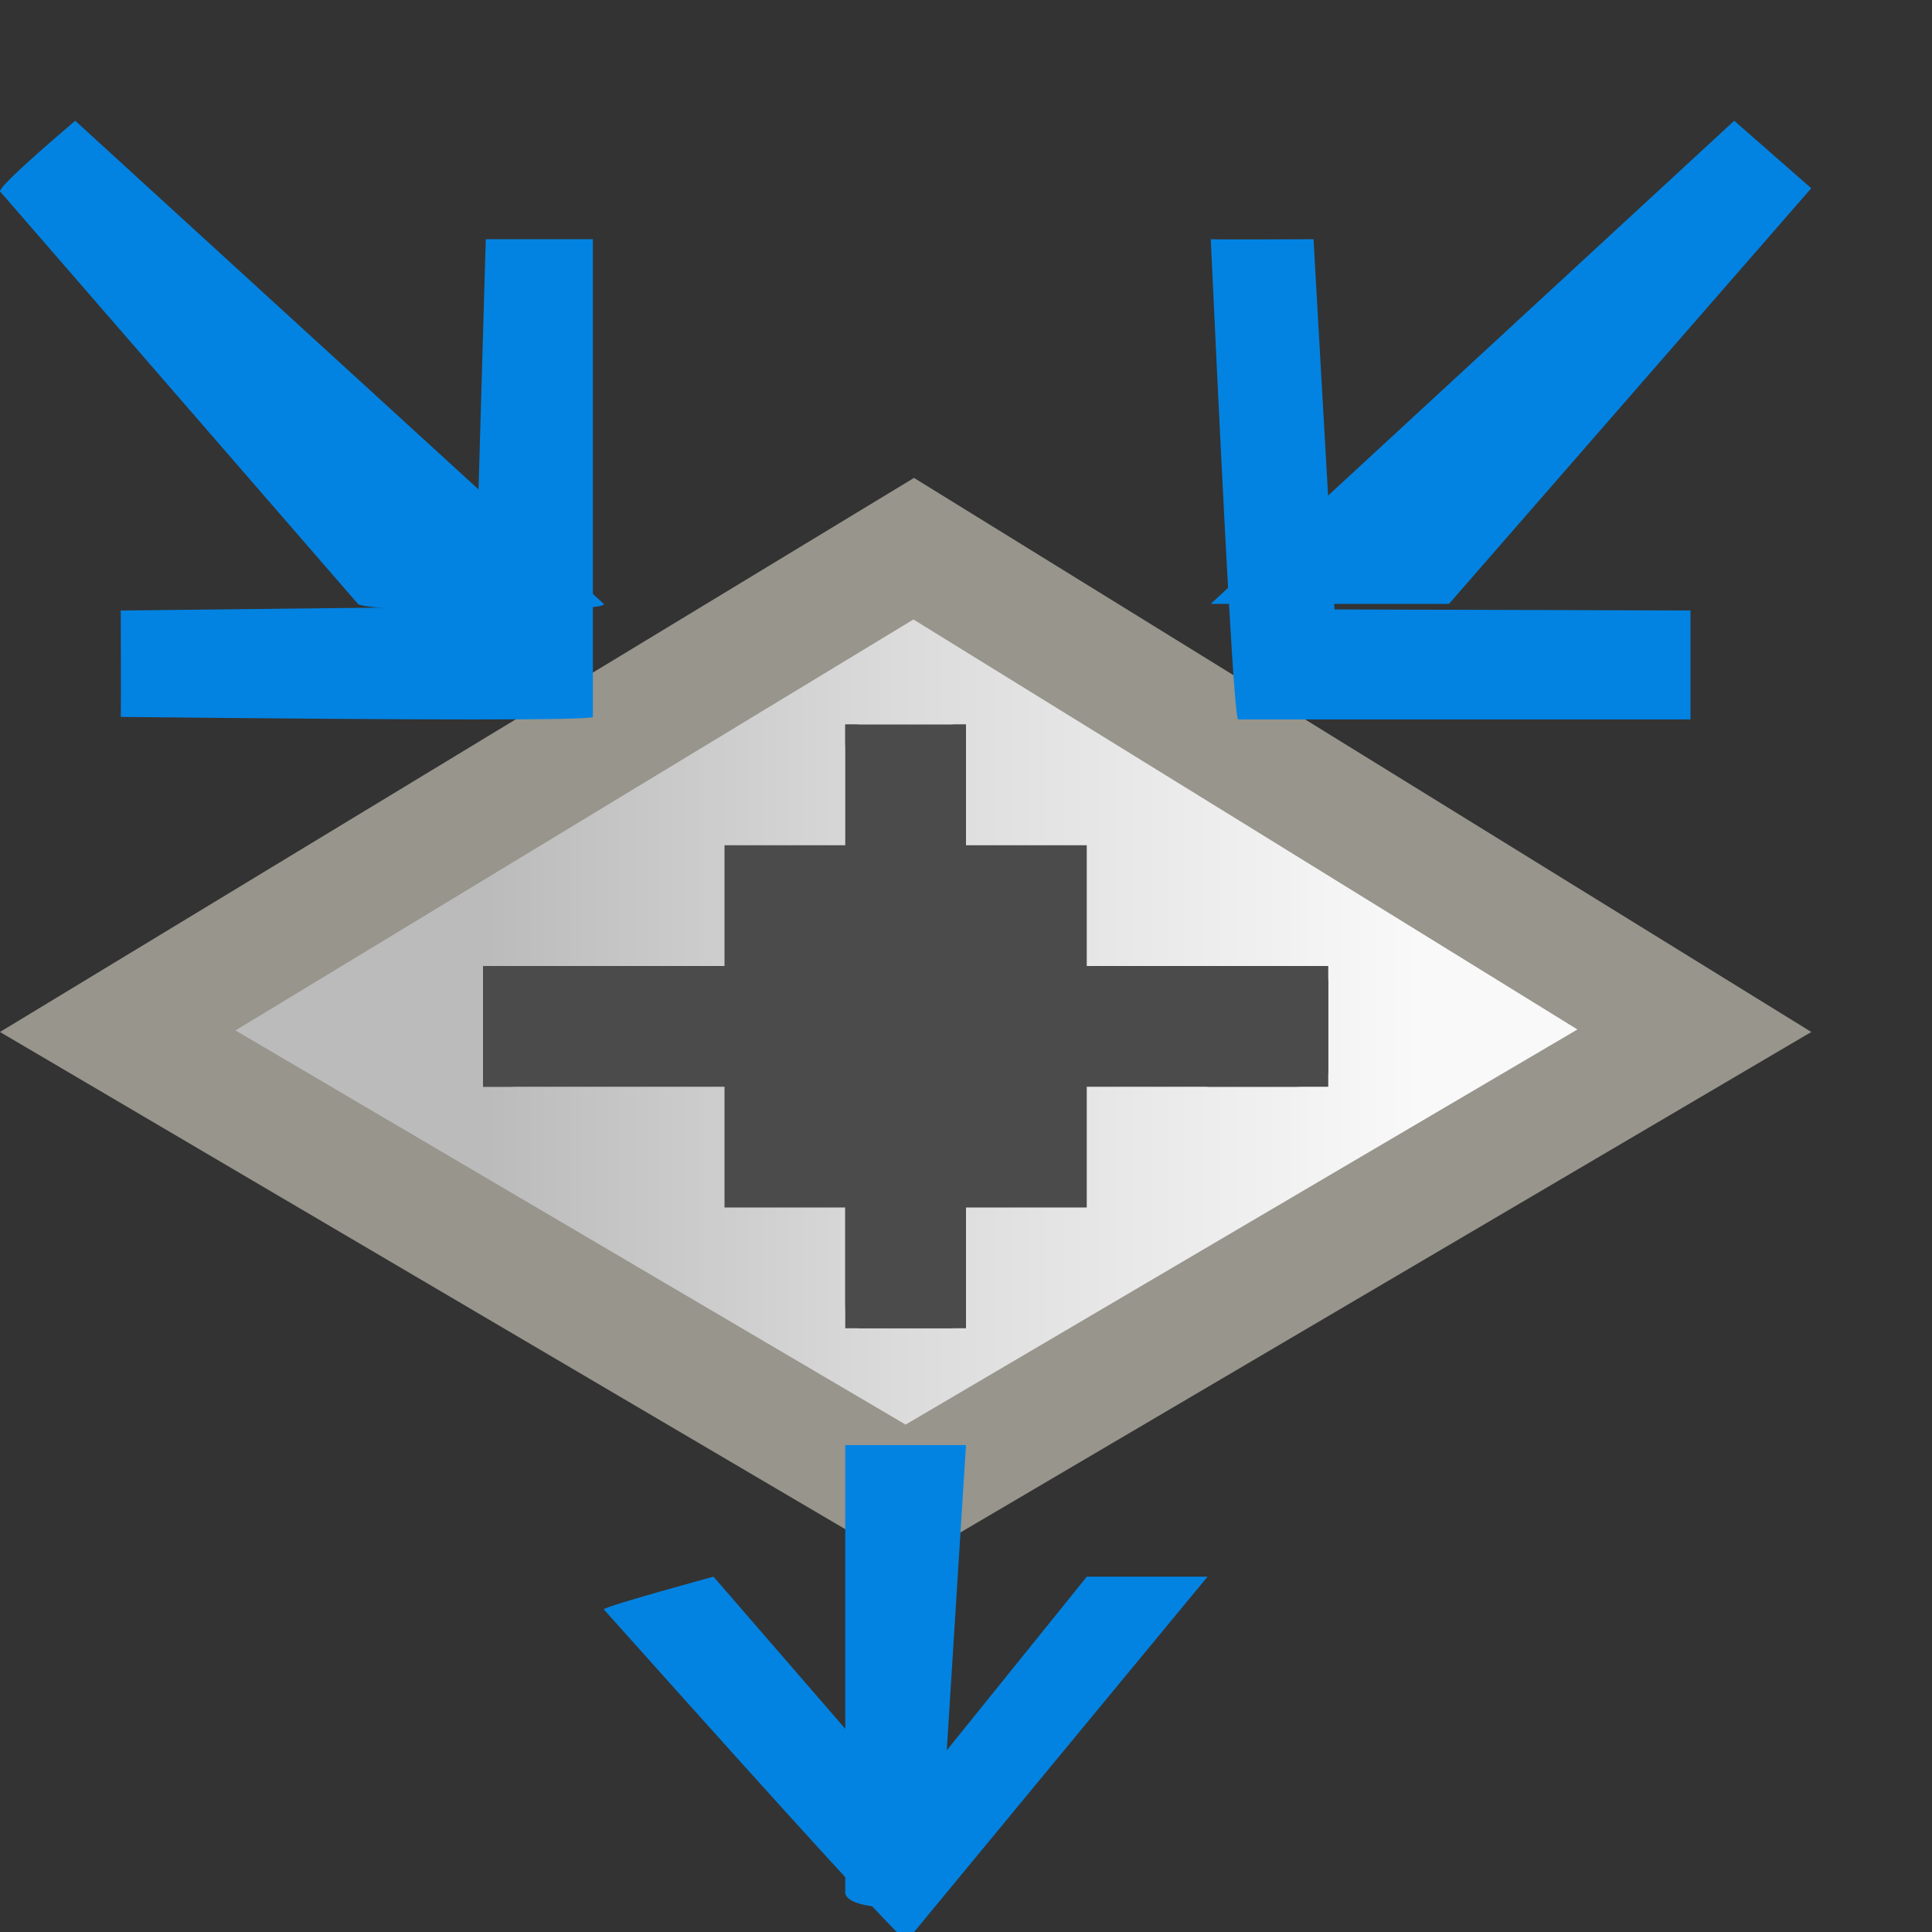 <?xml version="1.0" encoding="UTF-8"?>
<svg width="16px" height="16px" viewBox="0 0 16 16" version="1.1" xmlns="http://www.w3.org/2000/svg" xmlns:xlink="http://www.w3.org/1999/xlink">
    <rect x="0" y="0" width="16" height="16" fill="#333333" stroke="none"/>
    <title>Merge</title>
    <defs>
        <linearGradient x1="23.408%" y1="50%" x2="82.514%" y2="50%" id="linearGradient-1">
            <stop stop-color="#BBBBBB" offset="0%"></stop>
            <stop stop-color="#DBDBDB" offset="44.204%"></stop>
            <stop stop-color="#F9F9F9" offset="100%"></stop>
        </linearGradient>
    </defs>
    <g id="九大图" stroke="none" stroke-width="1" fill="none" fill-rule="evenodd">
        <g transform="translate(-808, -541)" id="编组-16">
            <g transform="translate(808, 541)">
                <g id="Merge" transform="translate(0, 1)">
                    <path d="M7.567,3.544 L0.975,7.54 L7.5,11.378 L14.032,7.536 L7.567,3.544 Z" id="路径" stroke="#97958C" fill="url(#linearGradient-1)"></path>
                    <g id="编组-7" transform="translate(7.5, 12.5) rotate(45) translate(-7.5, -12.5) translate(5, 10)" fill="#0283E2" fill-rule="nonzero">
                        <path d="M1.062,3.312 L3.501,3.487 L3.248,1.126 C3.248,1.126 3.955,0.419 3.955,0.419 L4.326,4.312 C4.324,4.341 3.086,4.285 0.61,4.146 C0.614,4.094 1.062,3.312 1.062,3.312 Z" id="路径"></path>
                        <path d="M1.063,1.77 C1.063,1.77 1.77,1.063 1.77,1.063 L4.218,3.84 C4.326,3.984 3.783,4.526 3.675,4.382 L1.063,1.77 Z" id="路径"></path>
                    </g>
                    <g id="编组-7" fill="#0283E2" fill-rule="nonzero">
                        <path d="M1,4.056 L3.935,4.023 L4.023,0.981 C4.023,0.981 4.91,0.981 4.91,0.981 L4.91,4.937 C4.908,4.965 3.605,4.965 1,4.937 C1.003,4.885 1,4.056 1,4.056 Z" id="路径"></path>
                        <path d="M0.623,-3.55271368e-15 C0.623,-3.55271368e-15 2.082,1.334 5,4.001 C5.054,4.074 3.018,4.073 2.964,4.001 C0.988,1.724 0,0.585 0,0.585 C0,0.549 0.208,0.354 0.623,-3.55271368e-15 Z" id="路径"></path>
                    </g>
                    <g id="编组-7" transform="translate(12.5, 2.5) rotate(90) translate(-12.5, -2.5) translate(10, 0)" fill="#0283E2" fill-rule="nonzero">
                        <path d="M0.981,4.122 L4.047,3.948 L4.056,1 C4.056,1 4.958,1 4.958,1 L4.958,4.746 C4.956,4.775 3.631,4.85 0.981,4.973 C0.985,4.921 0.981,4.122 0.981,4.122 Z" id="路径"></path>
                        <path d="M8.65973959e-14,0.638 C8.65973959e-14,0.638 0.559,0 0.559,0 L4.001,3 C4.001,3 4.001,4.973 4.001,4.973 L8.65973959e-14,0.638 Z" id="路径"></path>
                    </g>
                </g>
                <g id="十字图" transform="translate(4, 6)">
                    <rect id="矩形" fill="#000000" fill-rule="nonzero" opacity="0" x="1" y="0" width="5" height="5"></rect>
                    <polygon id="路径" fill="#4B4B4B" fill-rule="nonzero" points="0 2 7 2 7 3 0 3"></polygon>
                    <path d="M6.731,3 L0.269,3 C0.121,3 0,2.944 0,2.875 L0,2.125 C0,2.056 0.121,2 0.269,2 L6.731,2 C6.879,2 7,2.056 7,2.125 L7,2.875 C7,2.944 6.879,3 6.731,3 Z M0,3 L6,3 L6,2 L0,2 L0,3 Z" id="形状" fill="#4B4B4B" fill-rule="nonzero"></path>
                    <polygon id="路径" fill="#4B4B4B" fill-rule="nonzero" points="3 5 3 0 4 0 4 5"></polygon>
                    <path d="M3.875,5 L3.125,5 C3.056,5 3,4.914 3,4.808 L3,0.192 C3,0.086 3.056,0 3.125,0 L3.875,0 C3.944,0 4,0.086 4,0.192 L4,4.808 C4,4.914 3.944,5 3.875,5 Z M3,4 L4,4 L4,0 L3,0 L3,4 Z" id="形状" fill="#4B4B4B" fill-rule="nonzero"></path>
                    <rect id="矩形" fill="#4B4B4B" x="2" y="1" width="3" height="3"></rect>
                </g>
            </g>
        </g>
    </g>
</svg>